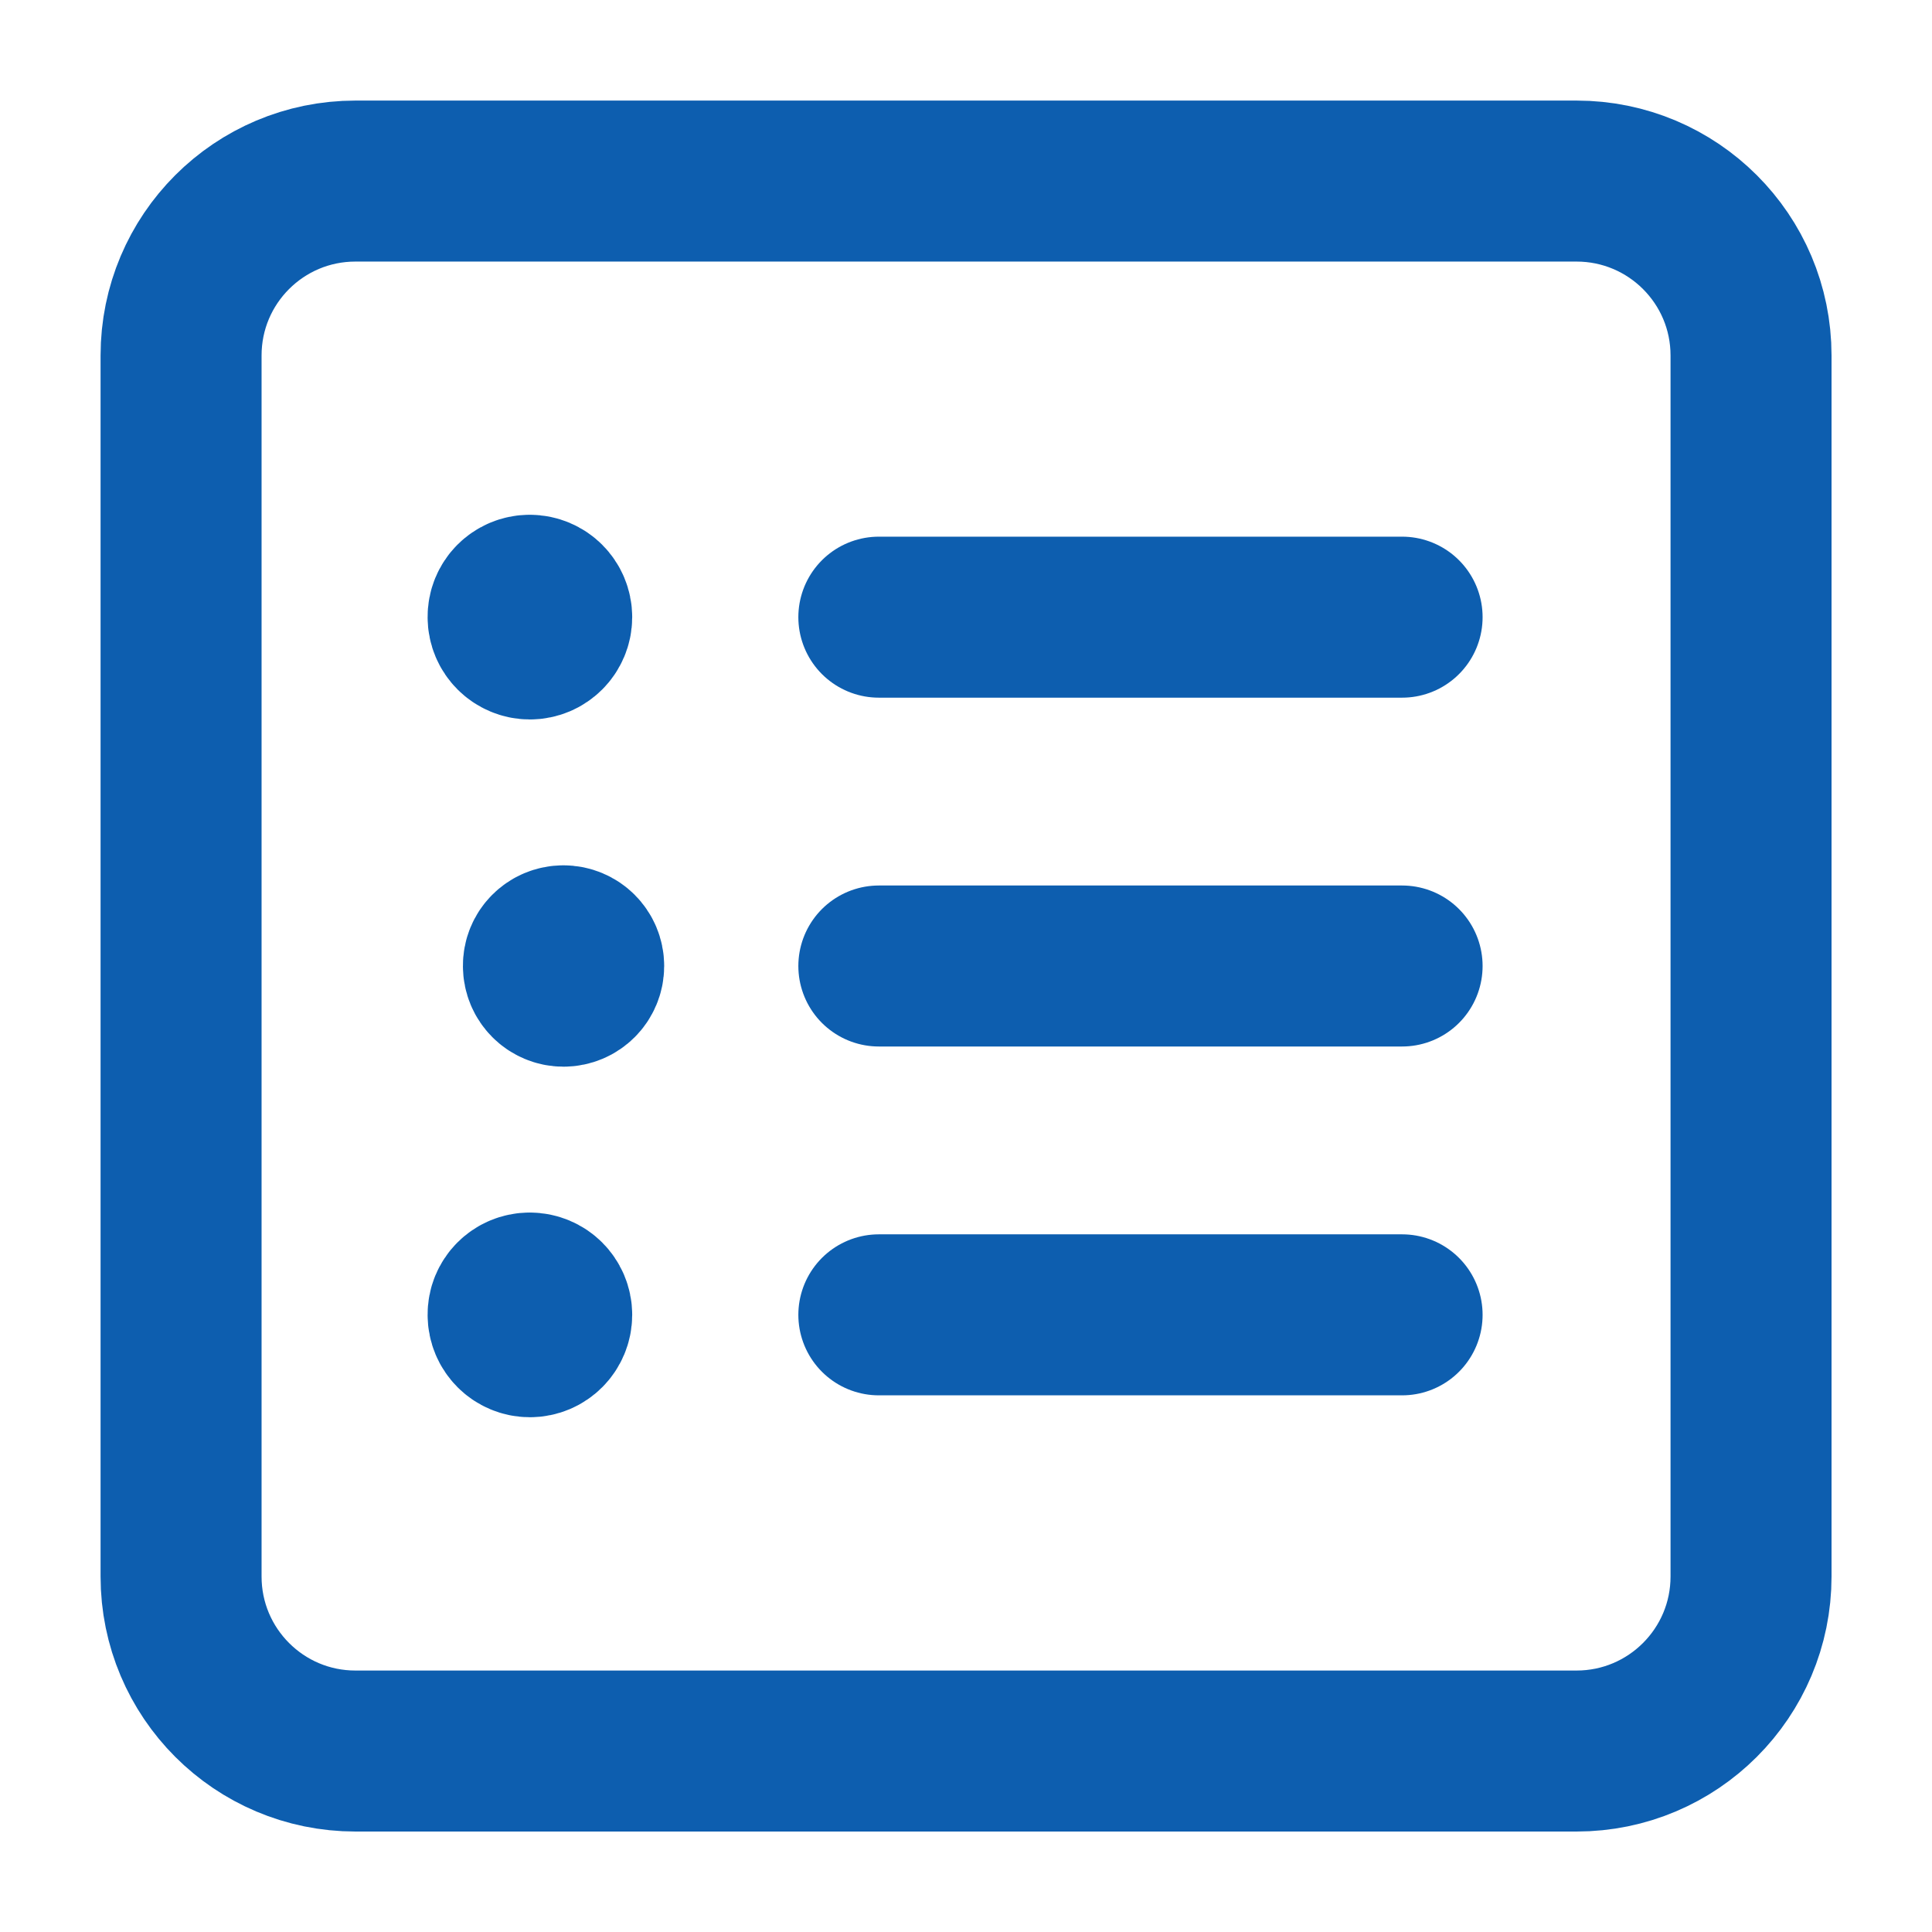<svg width="18" height="18" viewBox="0 0 18 18" fill="none" xmlns="http://www.w3.org/2000/svg">
<path fill-rule="evenodd" clip-rule="evenodd" d="M14.688 16.314H3.312C2.414 16.314 1.687 15.586 1.687 14.688V3.312C1.687 2.414 2.414 1.687 3.312 1.687H14.688C15.586 1.687 16.314 2.414 16.314 3.312V14.688C16.314 15.586 15.586 16.314 14.688 16.314Z" stroke="#0D5EAF" stroke-width="1.5" stroke-linecap="round" stroke-linejoin="round"/>
<path d="M13.063 5.75H8.188" stroke="#0D5EAF" stroke-width="1.5" stroke-linecap="round" stroke-linejoin="round"/>
<path d="M8.188 9H13.063" stroke="#0D5EAF" stroke-width="1.5" stroke-linecap="round" stroke-linejoin="round"/>
<path d="M8.188 12.25H13.063" stroke="#0D5EAF" stroke-width="1.5" stroke-linecap="round" stroke-linejoin="round"/>
<path d="M4.935 5.546C4.823 5.546 4.732 5.637 4.734 5.75C4.734 5.862 4.825 5.953 4.937 5.953C5.049 5.953 5.14 5.862 5.14 5.75C5.14 5.637 5.049 5.546 4.935 5.546" stroke="#0D5EAF" stroke-width="1.5" stroke-linecap="round" stroke-linejoin="round"/>
<path d="M5.249 8.812C5.145 8.812 5.061 8.896 5.063 9C5.063 9.104 5.147 9.188 5.25 9.188C5.354 9.188 5.438 9.104 5.438 9C5.438 8.896 5.354 8.812 5.249 8.812" stroke="#0D5EAF" stroke-width="1.5" stroke-linecap="round" stroke-linejoin="round"/>
<path d="M4.935 12.047C4.823 12.047 4.732 12.138 4.734 12.25C4.734 12.363 4.825 12.454 4.937 12.454C5.049 12.454 5.14 12.363 5.14 12.25C5.14 12.138 5.049 12.047 4.935 12.047" stroke="#0D5EAF" stroke-width="1.5" stroke-linecap="round" stroke-linejoin="round"/>
</svg>
